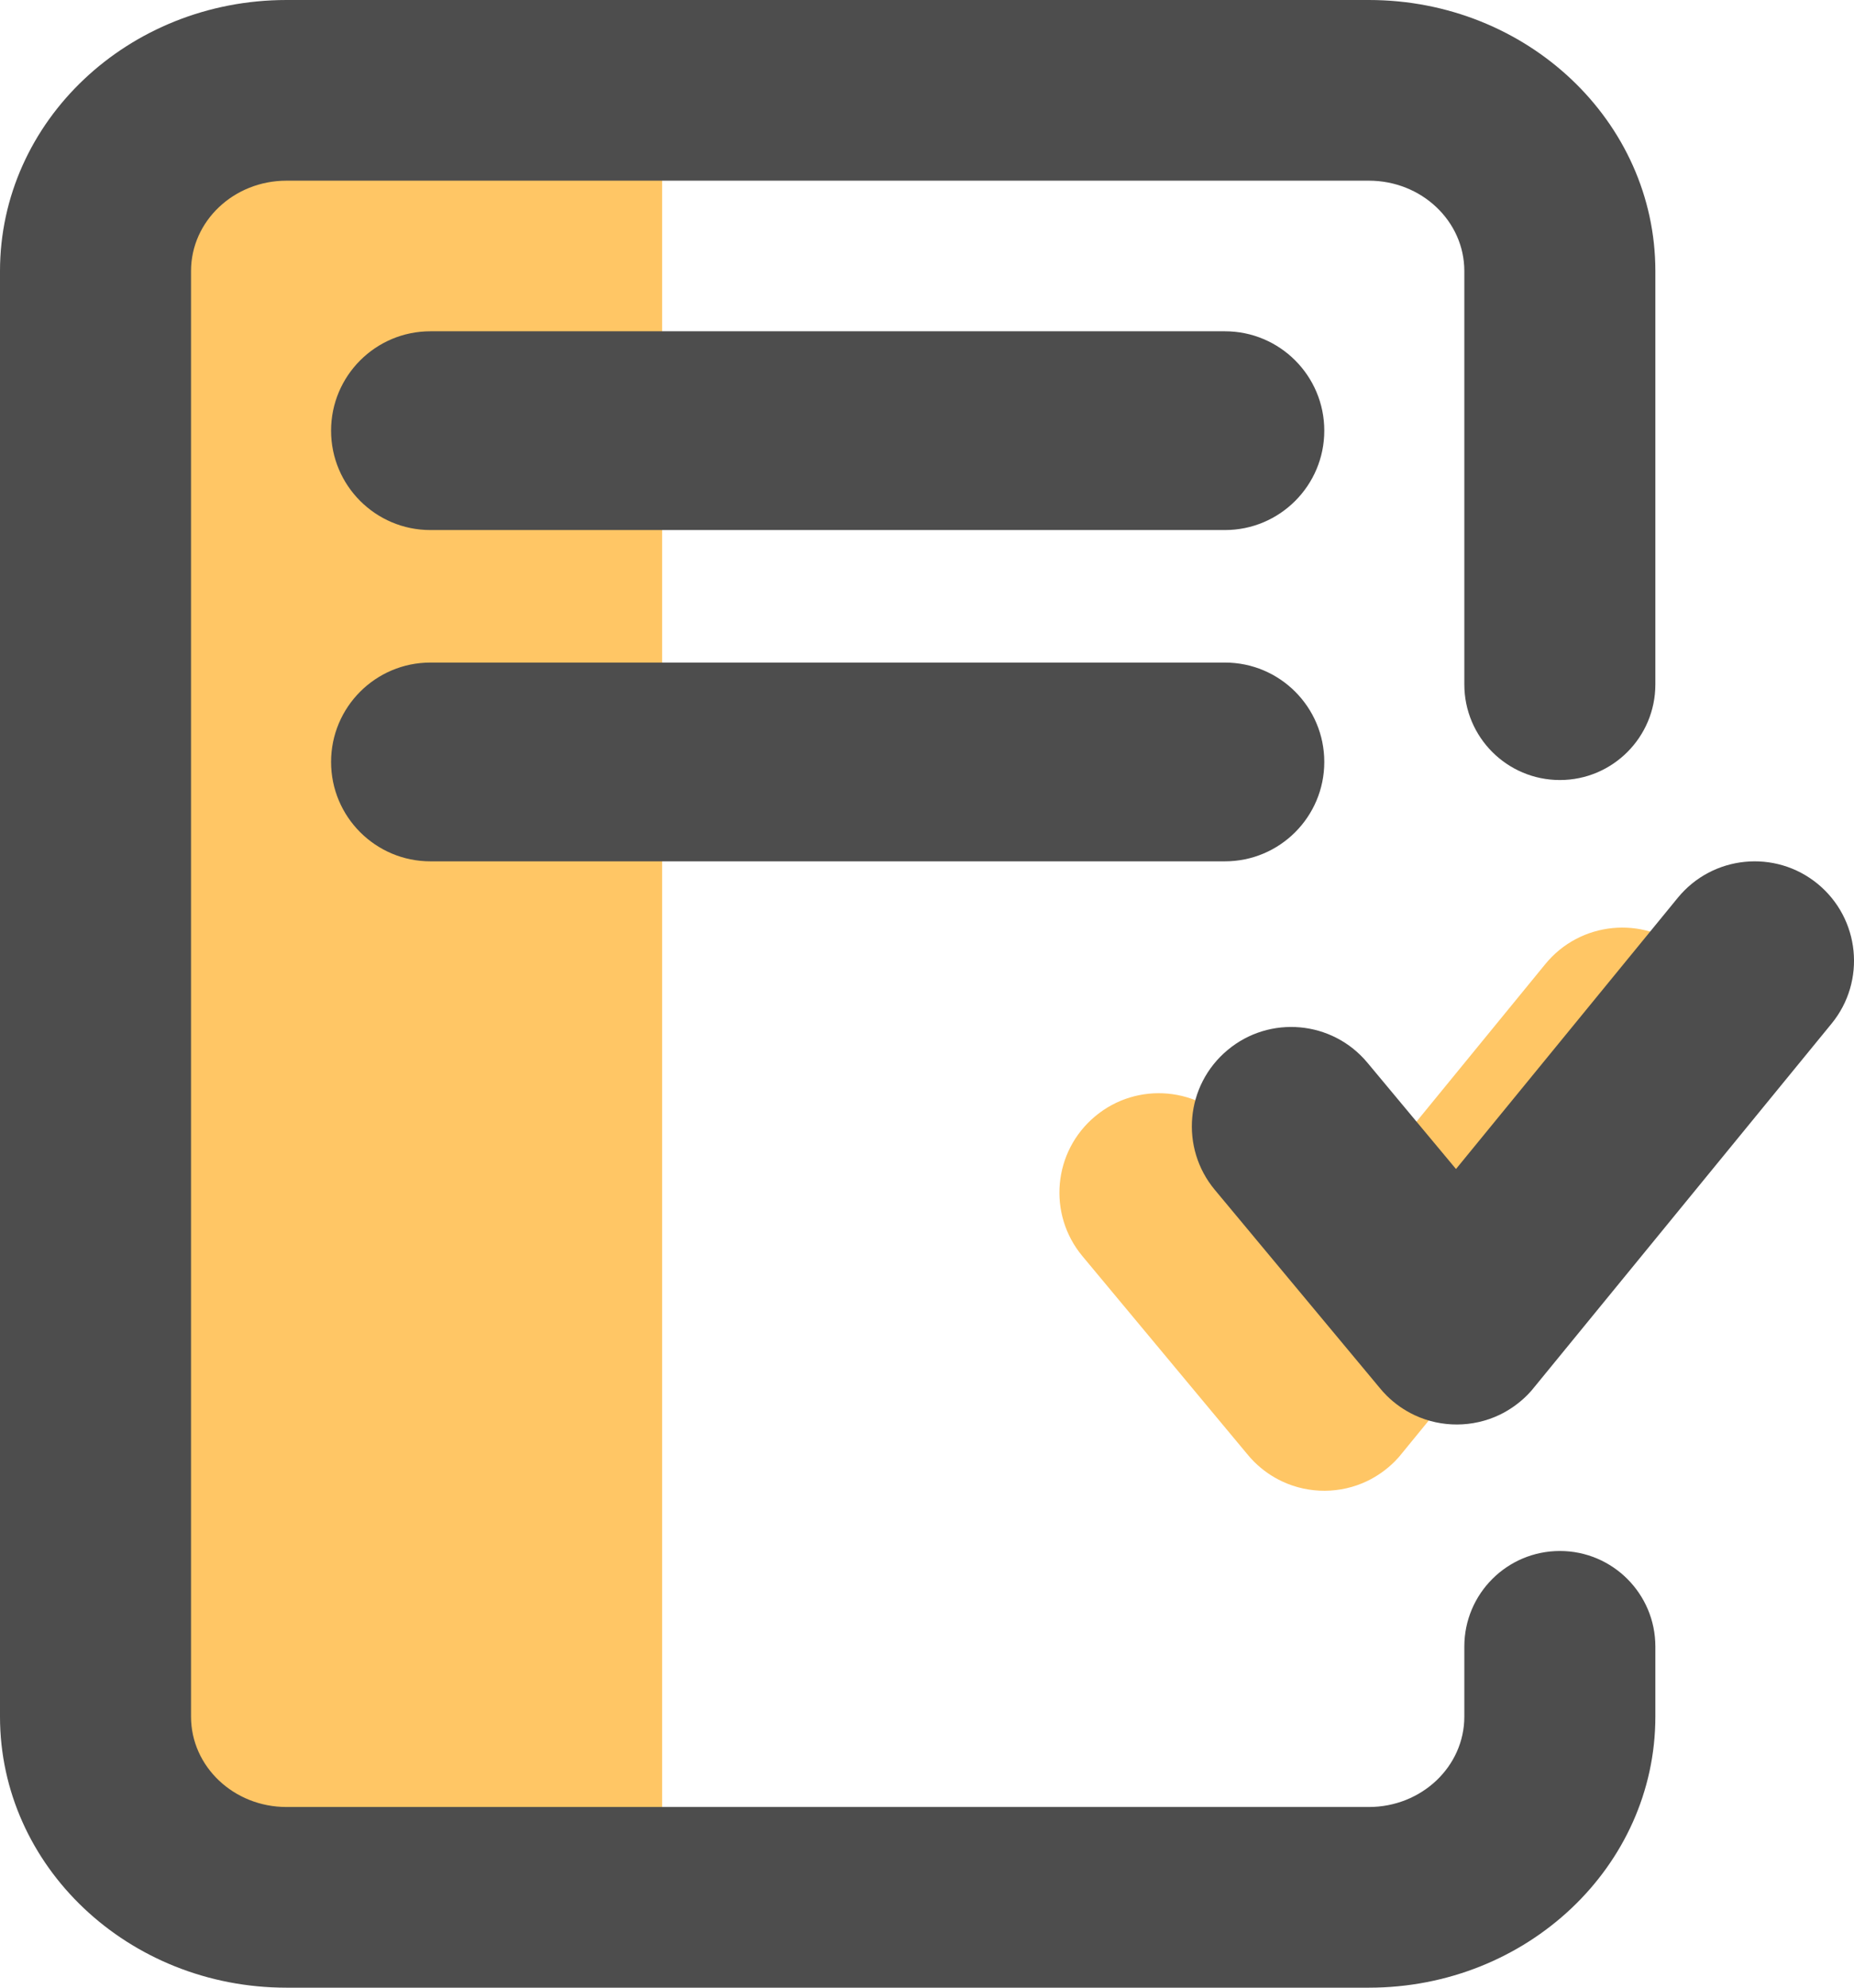 <svg width="28" height="30" viewBox="0 0 28 30" fill="none" xmlns="http://www.w3.org/2000/svg">
<path d="M2 2H10V28H2V2Z" fill="#FFC665"/>
<path fill-rule="evenodd" clip-rule="evenodd" d="M0 4.091C0 1.832 1.937 0 4.327 0H20.673C23.063 0 25 1.832 25 4.091V10.33C25 11.127 24.354 11.773 23.558 11.773C22.761 11.773 22.115 11.127 22.115 10.33V4.091C22.115 3.338 21.47 2.727 20.673 2.727H4.327C3.53 2.727 2.885 3.338 2.885 4.091V25.909C2.885 26.662 3.53 27.273 4.327 27.273H20.673C21.47 27.273 22.115 26.662 22.115 25.909V24.851C22.115 24.055 22.761 23.409 23.558 23.409C24.354 23.409 25 24.055 25 24.851V25.909C25 28.168 23.063 30 20.673 30H4.327C1.937 30 0 28.168 0 25.909V4.091Z" fill="#4D4D4D"/>
<path d="M5 6.5C5 5.672 5.672 5 6.5 5H18.5C19.328 5 20 5.672 20 6.5C20 7.328 19.328 8 18.5 8H6.5C5.672 8 5 7.328 5 6.5Z" fill="#4D4D4D"/>
<path d="M5 11.5C5 10.672 5.672 10 6.5 10H18.5C19.328 10 20 10.672 20 11.5C20 12.328 19.328 13 18.5 13H6.5C5.672 13 5 12.328 5 11.5Z" fill="#4D4D4D"/>
<path fill-rule="evenodd" clip-rule="evenodd" d="M25.661 16.45C26.186 15.809 26.091 14.864 25.45 14.339C24.809 13.815 23.864 13.909 23.339 14.55L19.989 18.644L18.652 17.04C18.122 16.403 17.176 16.317 16.54 16.848C15.903 17.378 15.817 18.324 16.348 18.96L18.828 21.937C18.864 21.982 18.903 22.025 18.944 22.066C19.07 22.19 19.212 22.288 19.366 22.36C19.569 22.455 19.789 22.501 20.007 22.5C20.225 22.499 20.444 22.451 20.647 22.354C20.799 22.281 20.941 22.181 21.066 22.056C21.107 22.015 21.145 21.971 21.18 21.926L25.661 16.45Z" fill="#FFC665"/>
<path fill-rule="evenodd" clip-rule="evenodd" d="M27.661 15.45C28.186 14.809 28.091 13.864 27.45 13.339C26.809 12.815 25.864 12.909 25.339 13.55L21.989 17.644L20.652 16.04C20.122 15.403 19.176 15.317 18.54 15.848C17.903 16.378 17.817 17.324 18.348 17.96L20.828 20.937C20.864 20.982 20.903 21.025 20.944 21.066C21.07 21.19 21.212 21.288 21.366 21.36C21.569 21.455 21.789 21.501 22.007 21.5C22.225 21.499 22.444 21.451 22.647 21.354C22.799 21.281 22.941 21.181 23.066 21.056C23.107 21.015 23.145 20.971 23.18 20.926L27.661 15.45Z" fill="#4D4D4D"/>
</svg>
